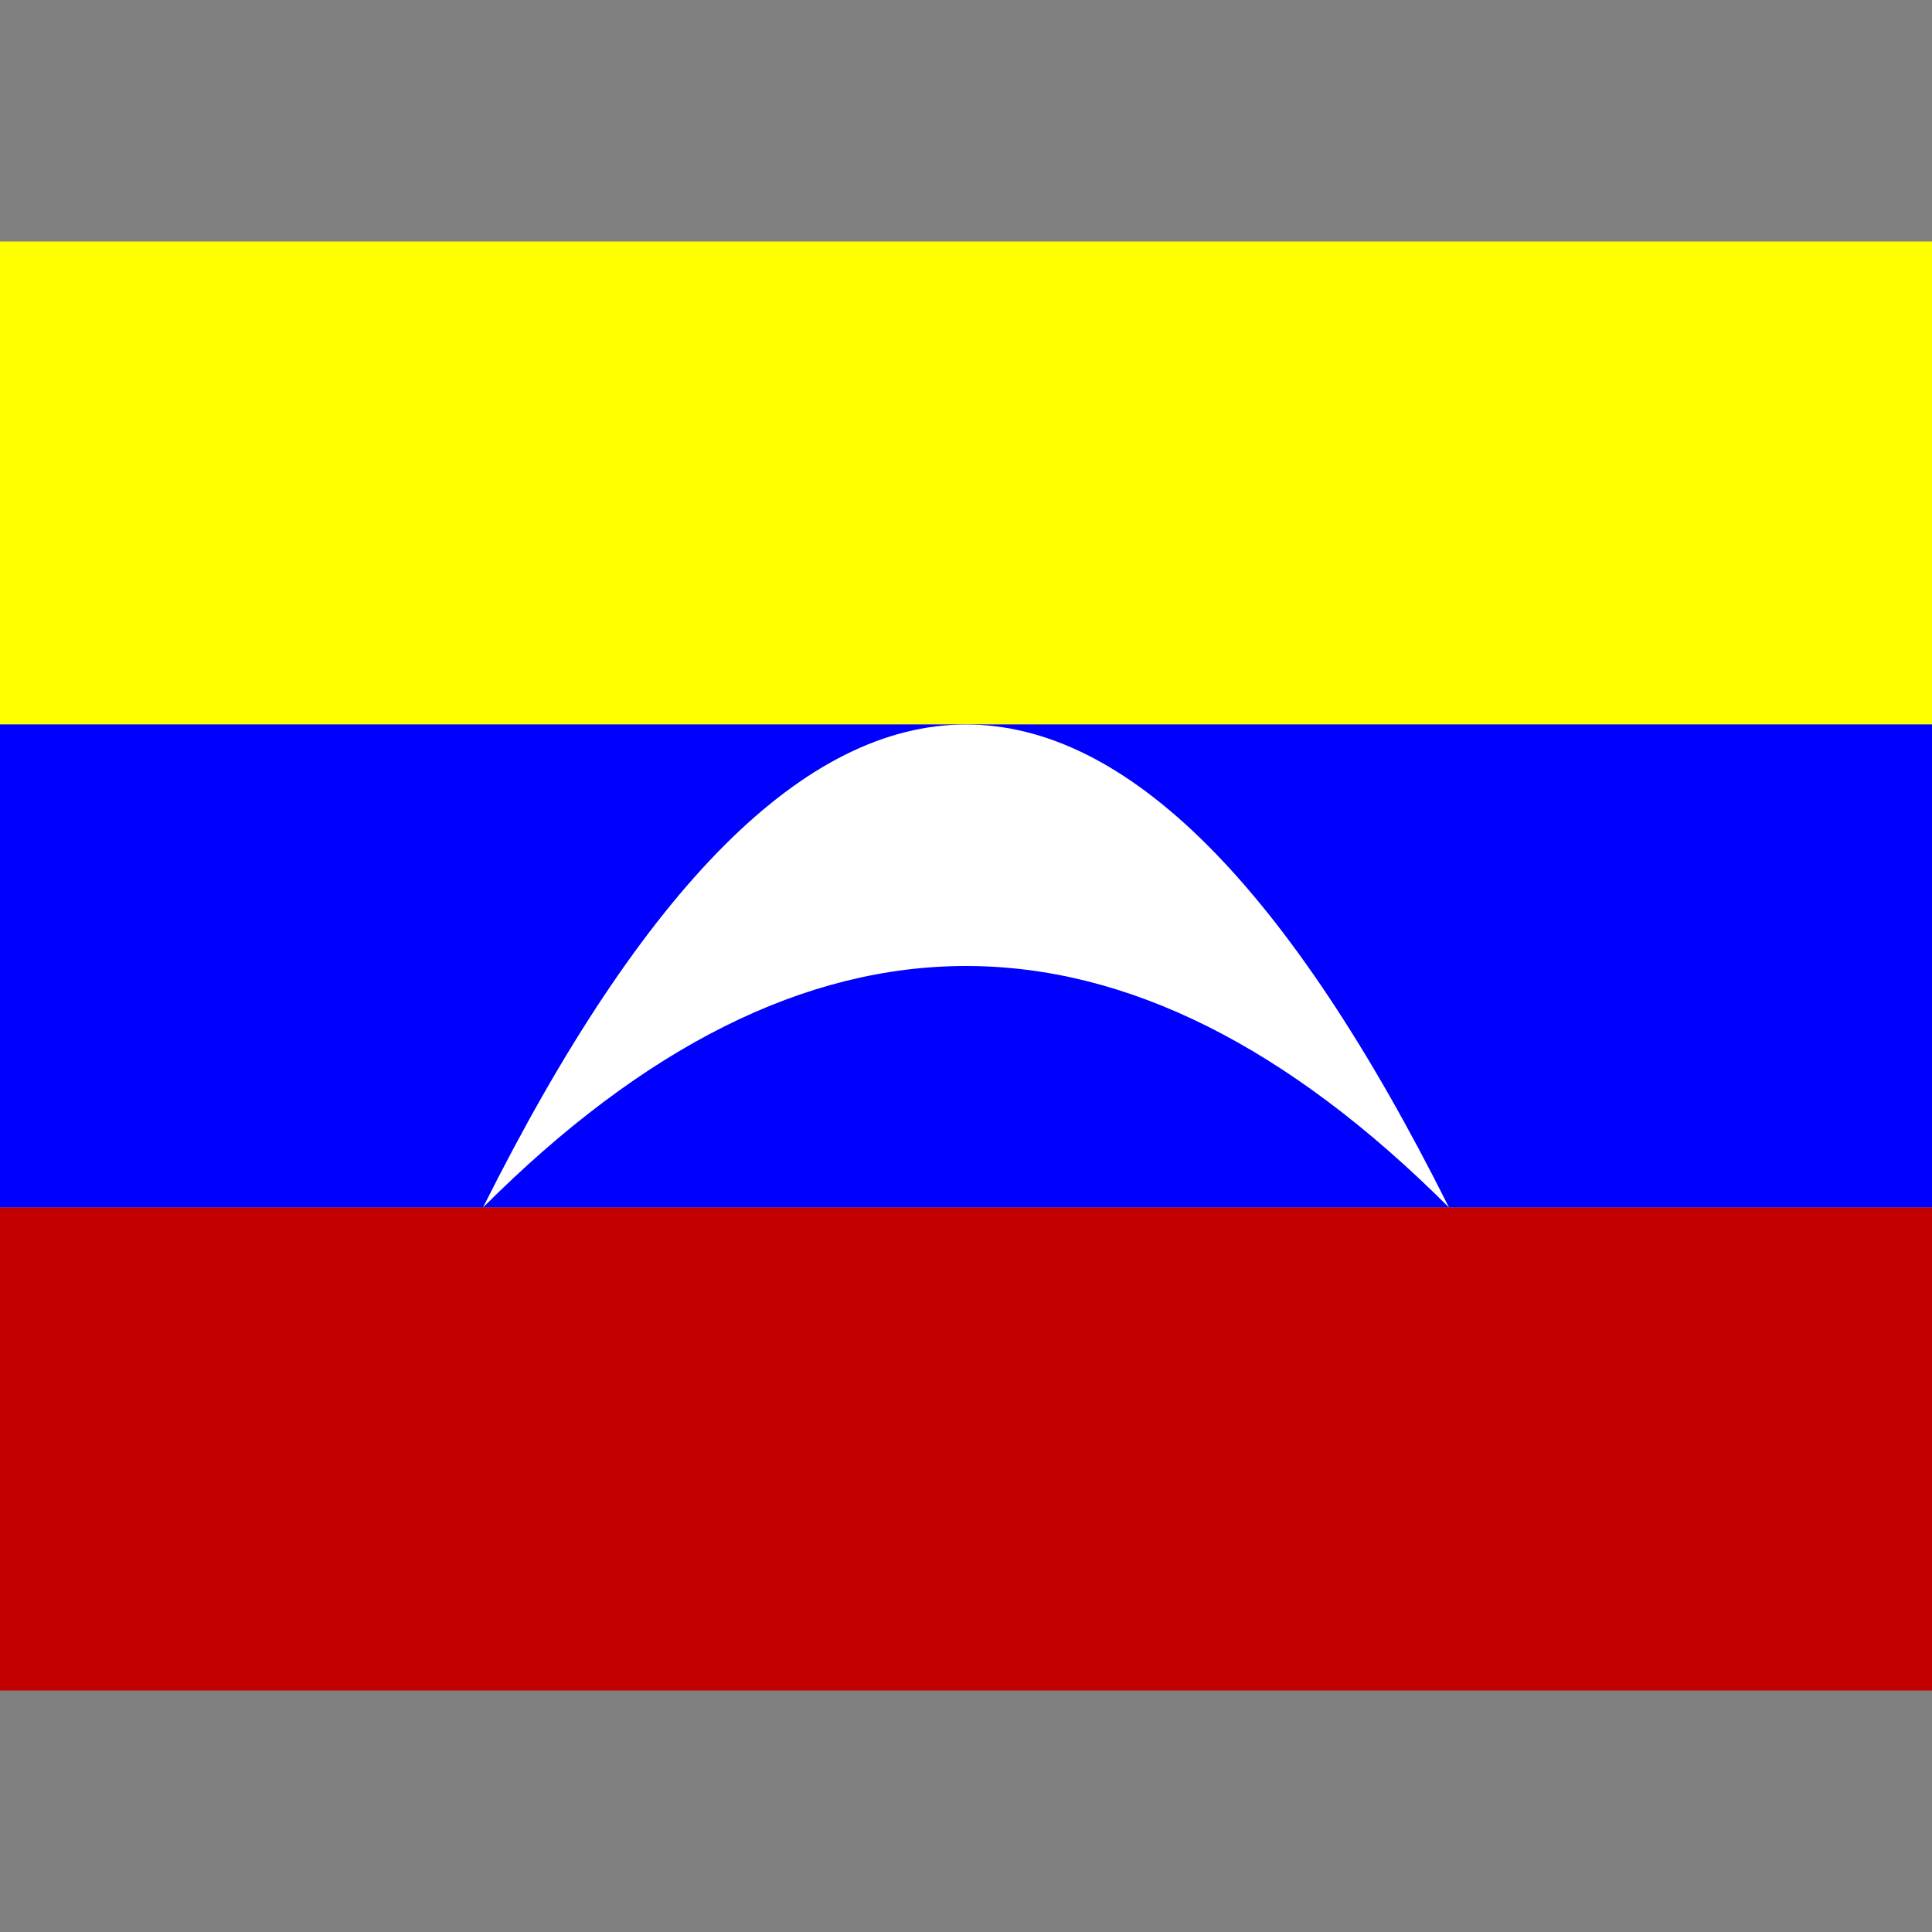 <svg xmlns="http://www.w3.org/2000/svg" viewBox="0 0 8 8"><rect x="0" y="0" width="8" height="8" fill="#808080" stroke="none"/><path d="M0,3L0,1L8,1L8,3" fill="#ffff00"></path><path d="M0,5L0,3L8,3L8,5" fill="#0000ff"></path><path d="M0,7L0,5L8,5L8,7" fill="#c20000"></path><path d="M6,5Q4,3,2,5Q4,1,6,5" fill="#ffffff"></path></svg>